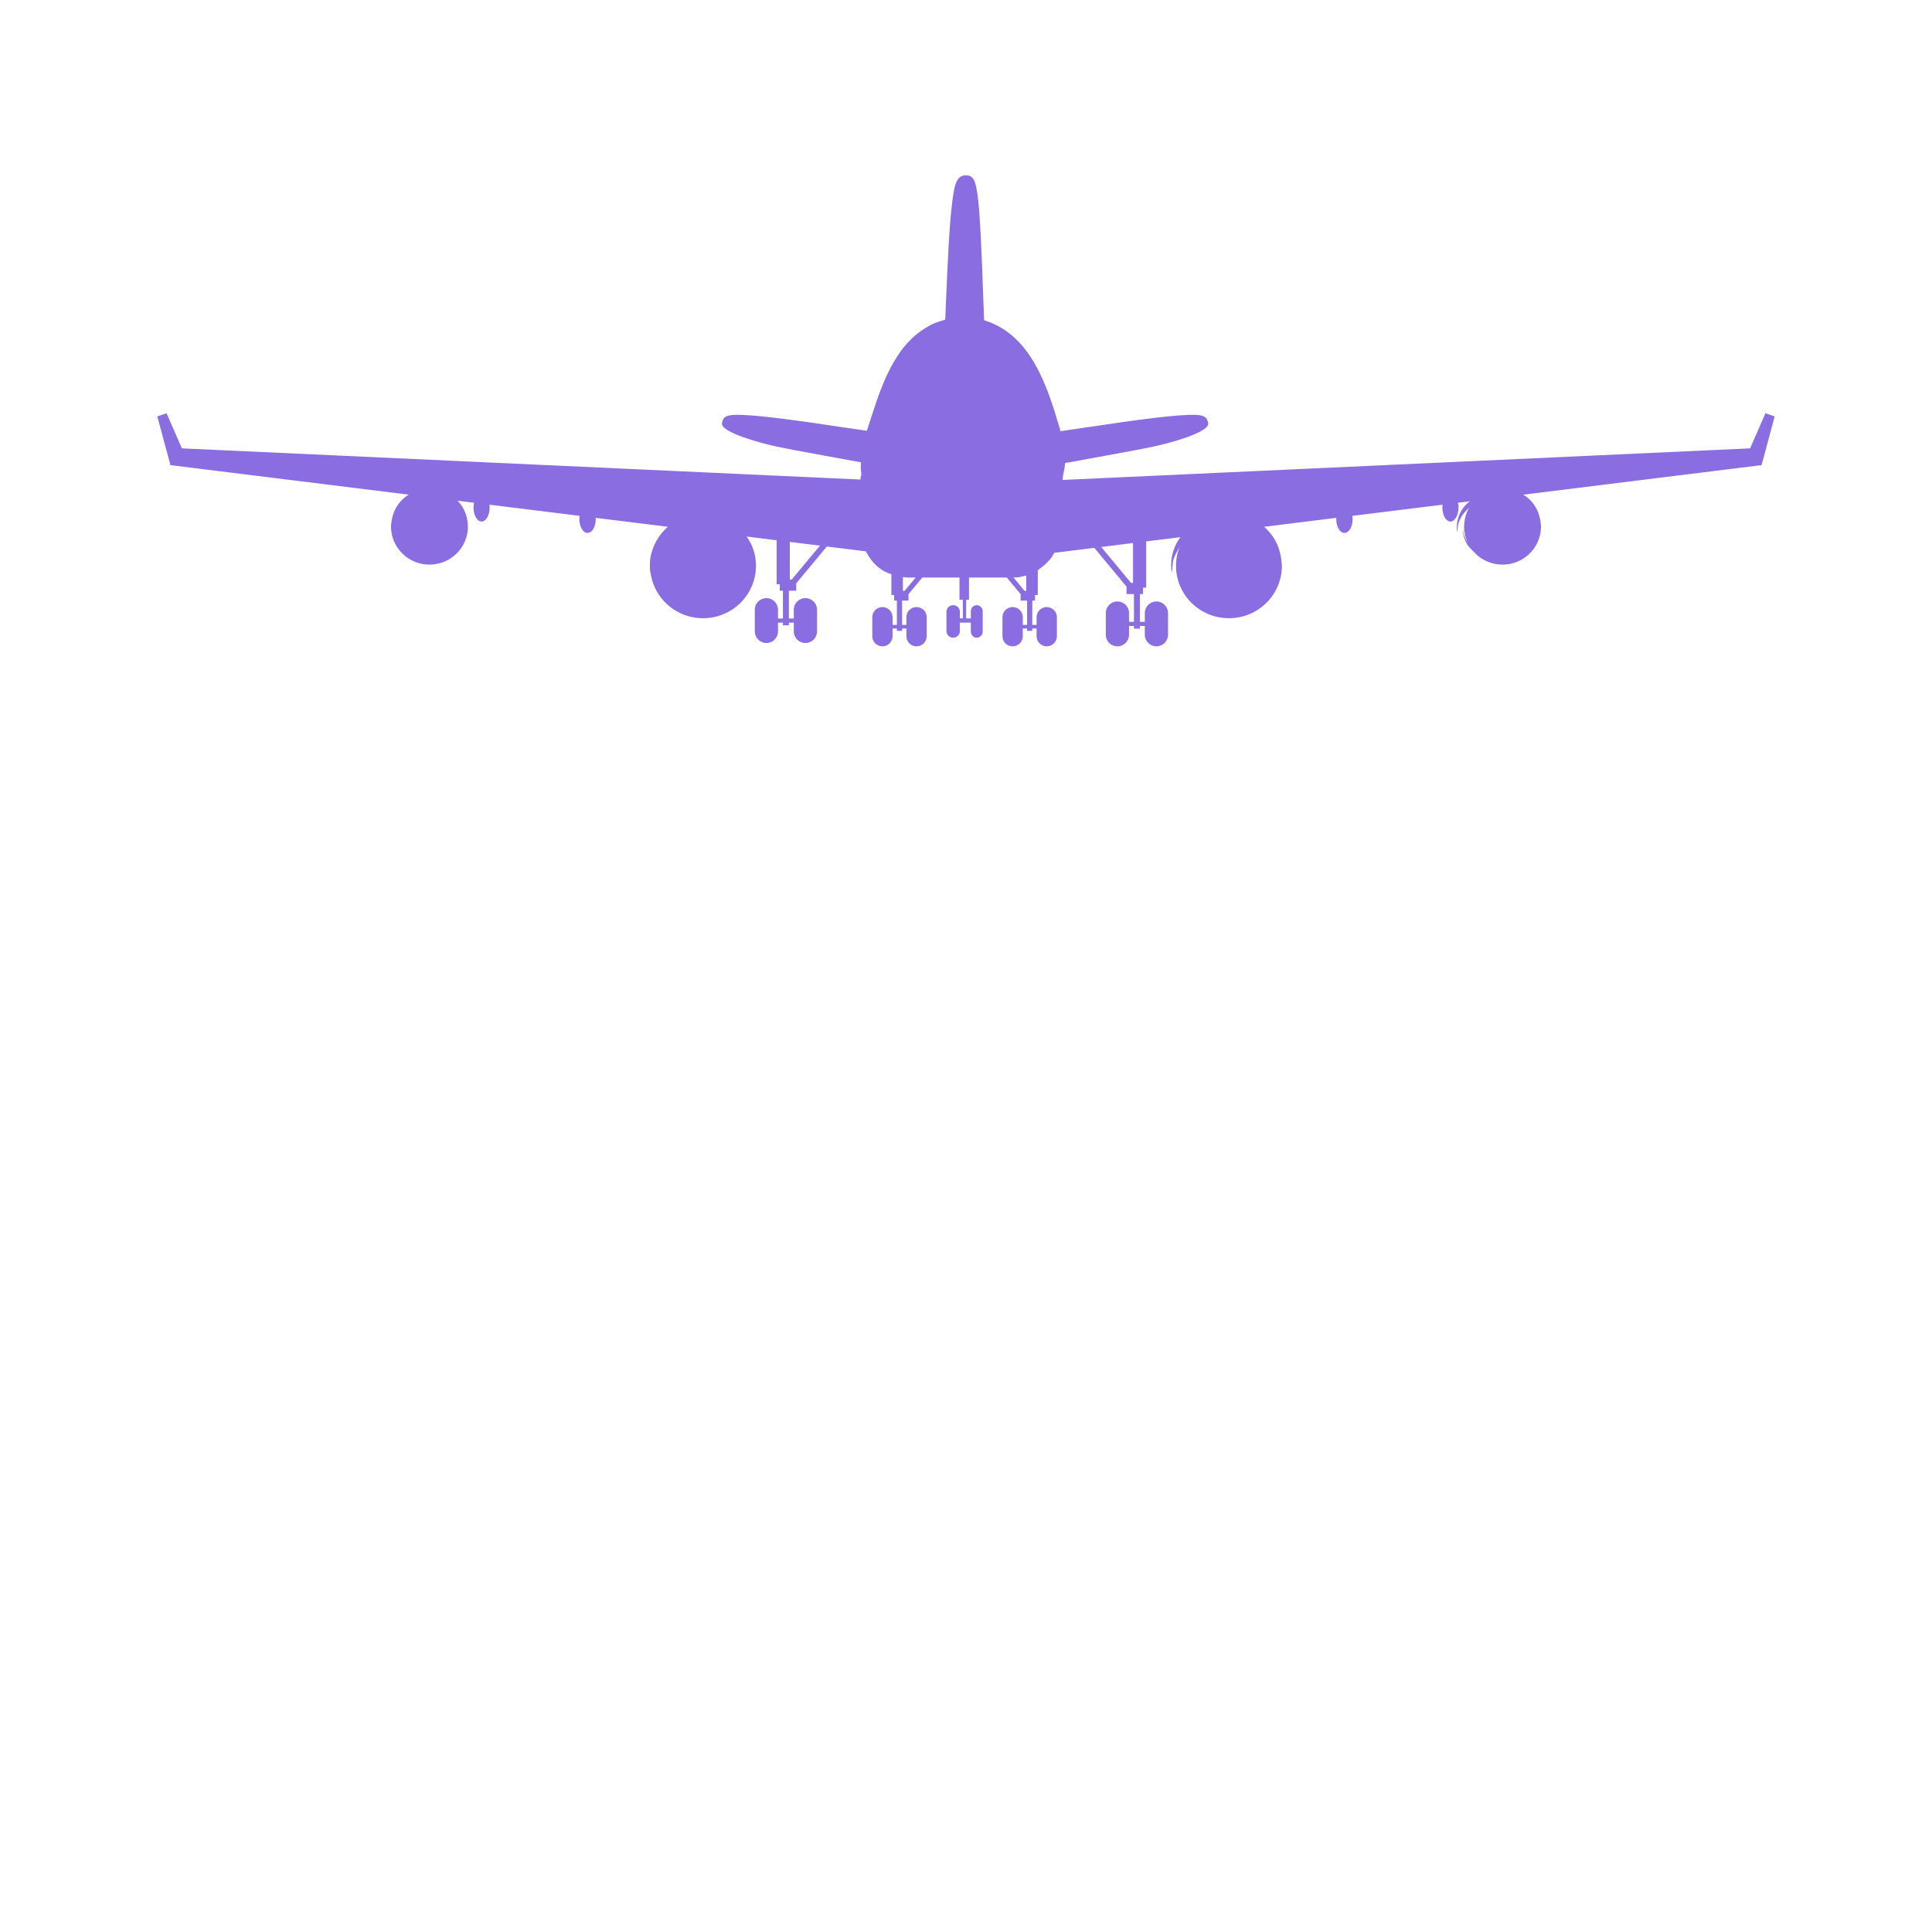 <?xml version="1.0" encoding="utf-8"?>
<!-- Generator: Adobe Illustrator 27.5.0, SVG Export Plug-In . SVG Version: 6.00 Build 0)  -->
<svg version="1.1" id="Layer_1" xmlns="http://www.w3.org/2000/svg" xmlns:xlink="http://www.w3.org/1999/xlink" x="0px" y="0px"
	 viewBox="0 0 1000 1000" style="enable-background:new 0 0 1000 1000;" xml:space="preserve">

<g id="Layer_5">
	<g>
		<path style="fill:#8A6DE0;" d="M467.336,305.836h0.873l5.737-6.904h-4.281l-2.329-0.216V305.836z M530.325,305.836h0.874v-7.913
			c-1.403,0.208-2.754,0.729-4.167,0.874c-0.256,0.027-2.147,0.115-2.447,0.13L530.325,305.836z M585.447,301.725h0.998v-20.645
			l-16.455,2.039L585.447,301.725z M408.798,300.002h0.999l14.603-17.577l-15.603-1.934V300.002z M474.401,334.548
			c-2.902,0-5.256-2.33-5.256-5.203v-4.028h-2.229v1.205h-2.693v-1.205h-2.23v3.999c0,2.89-2.353,5.232-5.254,5.232
			c-2.902,0-5.254-2.343-5.254-5.232v-9.861c0-2.89,2.352-5.232,5.254-5.232c2.901,0,5.254,2.343,5.254,5.232v3.999h2.23v-12.57
			h-1.418v-2.917h-1.425v-10.784c-6.165-1.774-10.354-6.342-13.233-11.813l-20.173-2.501l-15.844,19.071v3.833h-3.811v14.37h2.548
			v-4.604c0-3.286,2.689-5.95,6.008-5.95c3.317,0,6.007,2.664,6.007,5.95v11.337c0,3.286-2.689,5.95-6.007,5.95
			c-3.318,0-6.008-2.664-6.008-5.95v-4.603h-2.548v1.378h-3.079v-1.378h-2.55v4.571c0,3.304-2.689,5.982-6.007,5.982
			c-3.316,0-6.006-2.679-6.006-5.982V315.57c0-3.304,2.69-5.982,6.006-5.982c3.317,0,6.007,2.679,6.007,5.982v4.572h2.55v-14.37
			h-1.621v-3.335h-1.629v-22.79l-15.486-1.92c3.24,4.754,4.735,9.352,4.796,15.121c0,14.989-12.27,27.142-27.405,27.142
			c-15.136,0-27.405-12.152-27.405-27.142c0.41-8.039,3.041-14.743,9.202-20.181l-37.377-4.634l0.041,0.677
			c0,3.942-1.897,7.14-4.237,7.14c-2.34,0-4.237-3.197-4.237-7.14c0.092-1.529-0.03-0.973,0.152-1.703l-46.673-5.785l0.083,1.429
			c0,4.027-1.872,7.291-4.182,7.291c-2.309,0-4.182-3.264-4.182-7.291c0.104-1.794-0.03-0.992,0.314-2.417l-8.57-1.063
			c3.564,3.529,5.282,8.434,5.376,13.364c0,10.889-8.913,19.717-19.909,19.717c-10.995,0-19.909-8.826-19.909-19.717
			c0.351-6.876,3.15-12.759,9.163-16.498L89.911,240.959l-1.696-0.21l-6.791-25.211l4.78-1.645l7.943,18.177l351.324,16.144
			c-0.234-0.896,0.164-1.777,0.371-2.643c-0.015-1.089-0.288-2.165-0.296-3.253l0.09-3.019l-3.865-0.712
			c-10.19-1.862-20.389-3.684-30.569-5.609c-2.965-0.569-5.758-1.12-8.394-1.655c-8.195-1.665-29.688-7.41-29.123-12.175
			c0.37-2.612,1.518-3.469,3.185-3.974c0.729-0.221,1.658-0.351,2.826-0.418c2.05-0.115,4.91-0.033,8.549,0.229
			c6.271,0.453,14.709,1.427,25.09,2.842c1.913,0.261,3.884,0.536,5.92,0.825c20.524,3.046,10.714,1.606,29.429,4.327l0.069-0.232
			c6.054-18.357,12.193-41.813,29.991-52.807c4.645-2.869,6.085-3.114,10.503-4.498l0.409-9.737
			c0.413-9.383,0.789-18.769,1.333-28.148c0.387-6.691,0.803-13.388,1.549-20.063c0.302-2.696,0.617-5.648,1.127-8.346
			c0.407-2.158,1.114-6.447,3.83-7.862c0.976-0.508,1.493-0.472,2.497-0.534c2.395,0,3.48,1.095,4.273,2.789
			c0.418,0.896,0.77,2.097,1.089,3.641c0.566,2.734,1.039,6.626,1.455,11.727c1.246,17.146,1.685,34.318,2.371,51.48l0.185,5.377
			c24.81,7.518,33.081,35.345,39.587,57.419c10.282-1.473,20.556-3.005,30.83-4.531c2.036-0.289,4.006-0.564,5.919-0.825
			c10.382-1.415,18.817-2.389,25.09-2.842c3.639-0.262,6.5-0.344,8.55-0.229c1.168,0.067,2.096,0.197,2.825,0.418
			c1.666,0.505,2.815,1.361,3.185,3.974c0.565,4.765-20.928,10.51-29.123,12.175c-2.635,0.535-5.429,1.086-8.393,1.655
			c-10.181,1.926-20.38,3.747-30.571,5.609c-1.995,0.379-3.981,0.779-5.993,1.064l-0.067,1.227c-0.22,2.254-1.105,4.853-1.168,7.21
			l-0.018,0.333l355.836-16.351l7.943-18.177l4.78,1.645l-6.791,25.211l-1.696,0.21l-121.634,15.079
			c6.013,3.739,8.812,9.622,9.163,16.498c0,10.891-8.914,19.717-19.909,19.717s-19.909-8.828-19.909-19.717
			c0.093-4.931,1.813-9.835,5.376-13.364l-8.569,1.063c0.344,1.425,0.21,0.623,0.313,2.417c0,4.027-1.872,7.291-4.181,7.291
			c-2.311,0-4.183-3.264-4.183-7.291l0.083-1.429l-46.674,5.785c0.184,0.73,0.062,0.174,0.152,1.703c0,3.942-1.896,7.14-4.236,7.14
			s-4.237-3.197-4.237-7.14l0.04-0.677l-37.376,4.634c6.161,5.438,8.792,12.142,9.202,20.181c0,14.989-12.27,27.142-27.405,27.142
			s-27.405-12.152-27.405-27.142c0.061-5.77,1.556-10.367,4.796-15.121l-20.242,2.51v23.924h-1.63v3.334h-1.621v14.37h2.55v-4.571
			c0-3.304,2.69-5.982,6.007-5.982c3.317,0,6.007,2.679,6.007,5.982v11.272c0,3.304-2.689,5.982-6.007,5.982
			c-3.316,0-6.007-2.679-6.007-5.982v-4.571h-2.55v1.378h-3.078v-1.378h-2.549v4.604c0,3.285-2.69,5.949-6.007,5.949
			c-3.318,0-6.007-2.664-6.007-5.949v-11.337c0-3.286,2.689-5.95,6.007-5.95c3.317,0,6.007,2.664,6.007,5.95v4.603h2.549v-14.37
			h-3.811v-3.833l-16.697-20.098l-20.743,2.571c-1.848,3.844-5.156,6.537-8.518,9.034v12.796h-1.427v2.917h-1.418v12.57h2.231
			v-3.999c0-2.89,2.352-5.232,5.254-5.232s5.254,2.343,5.254,5.232v9.861c0,2.89-2.352,5.232-5.254,5.232s-5.254-2.343-5.254-5.232
			v-3.999h-2.231v1.205h-2.692v-1.205h-2.229v4.028c0,2.873-2.352,5.203-5.255,5.203c-2.901,0-5.255-2.33-5.255-5.203v-9.918
			c0-2.875,2.354-5.205,5.255-5.205c2.902,0,5.255,2.33,5.255,5.205v4.026h2.229v-12.57h-3.334v-3.353l-7.145-8.599h-19.587v11.513
			h-1.461v9.625h2.41v-3.617c0-1.773,1.378-3.211,3.078-3.211s3.078,1.438,3.078,3.211v10.421c0,1.774-1.378,3.211-3.078,3.211
			s-3.078-1.438-3.078-3.211v-4.593h-5.663v4.357c0,1.903-1.559,3.446-3.48,3.446c-1.923,0-3.48-1.543-3.48-3.446v-9.95
			c0-1.903,1.558-3.447,3.48-3.447c1.922,0.001,3.479,1.544,3.48,3.447v3.382h1.546v-9.625h-1.748v-11.513h-19.241l-7.143,8.599
			v3.353h-3.334v12.57h2.229v-4.026c0-2.875,2.353-5.205,5.256-5.205c2.901,0,5.255,2.33,5.255,5.205v9.918
			C479.656,332.218,477.303,334.548,474.401,334.548z"/>
		<path style="fill:#8A6DE0;" d="M505.098,289.331l0.648-0.126l-0.209,0.061L505.098,289.331z"/>
		<g>
			<path style="fill:#8A6DE0;" d="M336.699,296.417c0.249-1.222,0.432-5.381,0.815-6.566c2.49-7.693,8.528-13.902,16.301-16.302
				c3.368-1.038,4.374-0.963,7.37-1.113c2.996,0.15,4.003,0.075,7.37,1.113c6.117,1.889,11.377,6.231,14.424,11.857
				c1.96,3.621,1.799,7.299,2.556,11.011c0.745-3.63,0.339-7.552-0.747-11.073c-3.183-10.314-12.902-17.414-23.671-17.414
				c-10.77,0-20.488,7.1-23.671,17.414c-1.127,3.653-1.169,6.27-0.986,9.904L336.699,296.417z"/>
			<path style="fill:#8A6DE0;" d="M355.01,294.045c0.063-0.306,0.091-0.622,0.188-0.919c0.624-1.928,2.137-3.483,4.085-4.085
				c0.845-0.261,1.097-0.242,1.848-0.279c0.751,0.037,1.003,0.019,1.847,0.279c1.533,0.474,2.852,1.562,3.615,2.972
				c0.491,0.907,0.468,1.102,0.658,2.032c0.185-0.909,0.085-1.893-0.189-2.774c-0.797-2.585-3.232-4.365-5.932-4.365
				c-2.699,0-5.135,1.78-5.933,4.365c-0.282,0.915-0.293,1.57-0.247,2.482L355.01,294.045z"/>
			<path style="fill:#8A6DE0;" d="M361.143,314.686c-2.444-0.124-3.264-0.062-6.013-0.91c-8.806-2.717-14.62-11.167-14.158-20.323
				c0.457,10.705,9.49,19.212,20.171,19.212c10.766,0,19.631-8.485,20.173-19.212c0.475,7.667-3.79,15.142-10.533,18.792
				c-3.147,1.704-4.094,1.627-7.571,2.336L361.143,314.686z"/>
			<path style="fill:#8A6DE0;" d="M356.886,293.792c0.044,0.214,0.065,0.436,0.131,0.644c0.438,1.35,1.496,2.438,2.86,2.859
				c0.591,0.183,0.767,0.169,1.293,0.195c0.525-0.026,0.702-0.013,1.293-0.195c1.073-0.331,1.996-1.093,2.53-2.08
				c0.344-0.635,0.328-0.771,0.461-1.423c0.13,0.638,0.059,1.325-0.132,1.943c-0.559,1.809-2.264,3.055-4.152,3.055
				c-1.889,0-3.595-1.246-4.153-3.055c-0.197-0.641-0.205-1.1-0.173-1.738L356.886,293.792z"/>
		</g>
		<g>
			<path style="fill:#8A6DE0;" d="M606.513,296.417c0.249-1.222,0.433-5.381,0.816-6.566c2.49-7.693,8.528-13.902,16.3-16.302
				c3.369-1.038,4.374-0.963,7.371-1.113c2.996,0.15,4.002,0.075,7.37,1.113c6.117,1.889,11.377,6.231,14.423,11.857
				c1.96,3.621,1.799,7.299,2.556,11.011c0.744-3.63,0.34-7.552-0.747-11.073c-3.183-10.314-12.901-17.414-23.671-17.414
				c-10.769,0-20.487,7.1-23.671,17.414c-1.127,3.653-1.169,6.27-0.985,9.904L606.513,296.417z"/>
			<path style="fill:#8A6DE0;" d="M624.823,294.045c0.062-0.306,0.091-0.622,0.187-0.919c0.624-1.928,2.138-3.483,4.085-4.085
				c0.846-0.261,1.098-0.242,1.849-0.279c0.751,0.037,1.003,0.019,1.847,0.279c1.533,0.474,2.851,1.562,3.615,2.972
				c0.49,0.907,0.468,1.102,0.658,2.032c0.186-0.909,0.084-1.893-0.188-2.774c-0.798-2.585-3.233-4.365-5.932-4.365
				c-2.699,0-5.136,1.78-5.934,4.365c-0.283,0.915-0.293,1.57-0.247,2.482L624.823,294.045z"/>
			<path style="fill:#8A6DE0;" d="M630.957,314.686c-2.445-0.124-3.264-0.062-6.013-0.91c-8.807-2.717-14.62-11.167-14.158-20.323
				c0.457,10.705,9.49,19.212,20.171,19.212c10.765,0,19.63-8.485,20.172-19.212c0.476,7.667-3.79,15.142-10.533,18.792
				c-3.146,1.704-4.094,1.627-7.57,2.336L630.957,314.686z"/>
			<path style="fill:#8A6DE0;" d="M626.698,293.792c0.044,0.214,0.064,0.436,0.131,0.644c0.436,1.35,1.496,2.438,2.86,2.859
				c0.591,0.183,0.767,0.169,1.293,0.195c0.524-0.026,0.701-0.013,1.293-0.195c1.072-0.331,1.995-1.093,2.529-2.08
				c0.345-0.635,0.328-0.771,0.461-1.423c0.13,0.638,0.06,1.325-0.132,1.943c-0.558,1.809-2.263,3.055-4.151,3.055
				c-1.89,0-3.595-1.246-4.153-3.055c-0.198-0.641-0.205-1.1-0.173-1.738L626.698,293.792z"/>
		</g>
		<g>
			<path style="fill:#8A6DE0;" d="M754.28,275.546c0.171-0.839,0.297-3.693,0.56-4.509c1.71-5.281,5.856-9.544,11.192-11.189
				c2.311-0.715,3.002-0.661,5.059-0.766c2.058,0.105,2.747,0.051,5.06,0.766c4.199,1.296,7.81,4.276,9.901,8.139
				c1.347,2.486,1.235,5.011,1.755,7.56c0.512-2.491,0.233-5.185-0.513-7.603c-2.185-7.08-8.858-11.955-16.251-11.955
				c-7.392,0-14.066,4.875-16.25,11.955c-0.774,2.509-0.803,4.305-0.677,6.8L754.28,275.546z"/>
			<path style="fill:#8A6DE0;" d="M766.848,273.917c0.043-0.21,0.063-0.427,0.129-0.631c0.429-1.324,1.468-2.392,2.805-2.805
				c0.58-0.178,0.753-0.165,1.267-0.191c0.517,0.026,0.69,0.014,1.27,0.191c1.052,0.325,1.957,1.072,2.48,2.04
				c0.337,0.623,0.321,0.757,0.452,1.395c0.128-0.625,0.058-1.3-0.129-1.904c-0.548-1.775-2.22-2.997-4.073-2.997
				c-1.852,0-3.524,1.222-4.072,2.997c-0.194,0.628-0.201,1.077-0.17,1.703L766.848,273.917z"/>
			<path style="fill:#8A6DE0;" d="M771.06,288.087c-1.678-0.084-2.24-0.042-4.128-0.624c-6.045-1.864-10.036-7.667-9.719-13.951
				c0.314,7.349,6.515,13.189,13.847,13.189c7.392,0,13.477-5.826,13.849-13.189c0.327,5.264-2.602,10.394-7.231,12.9
				c-2.161,1.17-2.81,1.117-5.198,1.604L771.06,288.087z"/>
			<path style="fill:#8A6DE0;" d="M768.136,273.744c0.03,0.148,0.044,0.299,0.09,0.442c0.301,0.926,1.027,1.674,1.964,1.963
				c0.405,0.125,0.526,0.116,0.888,0.134c0.361-0.018,0.482-0.009,0.887-0.134c0.737-0.228,1.371-0.75,1.737-1.428
				c0.237-0.436,0.225-0.529,0.316-0.978c0.09,0.439,0.04,0.91-0.091,1.334c-0.383,1.242-1.553,2.099-2.85,2.099
				c-1.297,0-2.468-0.857-2.852-2.099c-0.136-0.439-0.141-0.755-0.118-1.192L768.136,273.744z"/>
		</g>
		<g>
			<path style="fill:#8A6DE0;" d="M204.041,275.546c0.171-0.839,0.297-3.693,0.56-4.509c1.71-5.281,5.855-9.544,11.191-11.189
				c2.312-0.715,3.002-0.661,5.06-0.766c2.057,0.105,2.747,0.051,5.059,0.766c4.2,1.296,7.811,4.276,9.902,8.139
				c1.346,2.486,1.235,5.011,1.755,7.56c0.511-2.491,0.233-5.185-0.513-7.603c-2.185-7.08-8.858-11.955-16.251-11.955
				c-7.393,0-14.065,4.875-16.25,11.955c-0.774,2.509-0.803,4.305-0.677,6.8L204.041,275.546z"/>
			<path style="fill:#8A6DE0;" d="M216.611,273.917c0.043-0.21,0.062-0.427,0.129-0.631c0.428-1.324,1.467-2.392,2.804-2.805
				c0.58-0.178,0.753-0.165,1.268-0.191c0.516,0.026,0.689,0.014,1.268,0.191c1.053,0.325,1.958,1.072,2.482,2.04
				c0.337,0.623,0.321,0.757,0.452,1.395c0.128-0.625,0.058-1.3-0.129-1.904c-0.548-1.775-2.22-2.997-4.073-2.997
				s-3.525,1.222-4.072,2.997c-0.194,0.628-0.202,1.077-0.17,1.703L216.611,273.917z"/>
			<path style="fill:#8A6DE0;" d="M220.822,288.087c-1.678-0.084-2.241-0.042-4.128-0.624c-6.045-1.864-10.037-7.667-9.719-13.951
				c0.314,7.349,6.515,13.189,13.847,13.189c7.391,0,13.476-5.826,13.848-13.189c0.327,5.264-2.601,10.394-7.23,12.9
				c-2.161,1.17-2.811,1.117-5.198,1.604L220.822,288.087z"/>
			<path style="fill:#8A6DE0;" d="M217.899,273.744c0.03,0.148,0.043,0.299,0.09,0.442c0.3,0.926,1.027,1.674,1.963,1.963
				c0.406,0.125,0.527,0.116,0.888,0.134c0.361-0.018,0.482-0.009,0.887-0.134c0.737-0.228,1.371-0.75,1.737-1.428
				c0.236-0.436,0.225-0.529,0.317-0.978c0.089,0.439,0.04,0.91-0.091,1.334c-0.383,1.242-1.553,2.099-2.85,2.099
				c-1.297,0-2.468-0.857-2.851-2.099c-0.136-0.439-0.141-0.755-0.119-1.192L217.899,273.744z"/>
		</g>
		<path style="fill:#8A6DE0;" d="M550.871,230.767c-0.106-1.338-0.001-0.22-0.696-3.298c13.327-1.798,5.83-0.724,22.476-3.331
			c8.101-1.248,14.253-2.193,22.367-3.342c3.631-0.514,8.478-1.165,12.312-1.605c3.111-0.356,6.345-0.821,9.491-0.724
			c0.432,0.013,0.857,0.11,1.287,0.166l0.215,0.176c-0.869,0.695-5.564,1.461-6.456,1.633c-5.503,1.059-10.194,1.871-15.863,2.841
			c-6.95,1.189-15.056,2.518-22.013,3.662c-5.836,0.961-10.345,1.693-15.978,2.641l-4.909,0.831L550.871,230.767z"/>
		<path style="fill:#8A6DE0;" d="M445.526,262.713c-87.474-5.972-174.955-11.866-262.39-18.358
			c-15.579-1.157-31.158-2.328-46.729-3.598c-4.888-0.398-10.825-0.895-15.773-1.347c-1.846-0.169-3.693-0.343-5.538-0.532
			c-0.599-0.061-4.85-0.308-5.969-0.848c3.87-0.377,7.909-0.084,11.789,0.034c16.481,0.499,32.956,1.28,49.426,2.039
			c21.807,1.004,43.61,2.068,65.412,3.159c69.932,3.494,139.854,7.178,209.772,10.936V262.713z"/>
		<path style="fill:#8A6DE0;" d="M549.233,263.067l0.46-8.613c88.889-4.729,177.775-9.536,266.692-13.732
			c15.606-0.737,31.212-1.459,46.823-2.083c4.902-0.196,10.903-0.425,15.874-0.575c1.868-0.057,3.736-0.108,5.603-0.146
			c0.59-0.011,5.009-0.227,6.186,0.111c-3.706,0.867-7.727,1.034-11.508,1.38c-16.398,1.5-32.824,2.714-49.243,3.953
			c-21.8,1.644-43.606,3.226-65.412,4.784c-70.747,5.055-141.508,9.915-212.274,14.704L549.233,263.067z"/>
		<path style="fill:#8A6DE0;" d="M446.714,230.573c-17.707-3.129-35.459-6.018-53.128-9.358c-2.296-0.434-6.35-1.222-8.967-1.818
			c-0.274-0.063-2.883-0.525-3.355-1.037l0.213-0.174c1.776-0.219,1.311-0.229,3.57-0.083c6.26,0.4,13.128,1.498,19.296,2.427
			c8.118,1.222,14.064,2.191,22.168,3.504c6.967,1.129,13.935,2.387,20.933,3.326l-0.708,3.061L446.714,230.573z"/>
		<path style="fill:#8A6DE0;" d="M501.671,165.039c-1.568-0.262-0.631-0.146-2.815-0.233c-1.972,0.081-1.241-0.028-2.2,0.136
			c0.231-17.319,0.212-34.658,0.913-51.957c0.117-2.894,0.262-5.785,0.446-8.671c0.107-1.678,0.259-3.352,0.429-5.02
			c0.109-1.078,0.378-3.135,0.717-4.242c0.102-0.332,0.286-0.604,0.429-0.905l0.233-0.117l0.196,0.114
			c0.116,0.297,0.271,0.569,0.35,0.889c0.576,2.327,0.736,6.994,0.817,9.115c0.25,6.412,0.32,12.44,0.374,18.886
			c0.117,13.923,0.072,27.849,0.109,41.773L501.671,165.039z"/>
		<path style="fill:#8A6DE0;" d="M514.62,221.671l0.001,0.02l0.083-1.626c-0.139-2.714-0.635-5.24-1.96-7.665
			c-2.81-5.14-8.382-8.416-14.277-8.416c-7.01,0-13.434,4.648-15.506,11.299c-0.659,2.116-0.837,4.225-0.646,6.407l0.001-0.019
			c0.568-2.765,0.507-3.518,1.876-6.02c2.848-5.209,8.354-8.312,14.275-8.415c1.963,0.098,2.622,0.048,4.828,0.723
			c5.039,1.539,9.124,5.584,10.679,10.575C514.291,219.553,514.404,220.625,514.62,221.671z M460.539,268.765
			c-9.783-12.236-11.887-25.98-8.022-40.872l0.121-0.412c1.14-0.465,0.606-0.265,1.596-0.615c5.659-1.946,11.749-2.237,17.68-2.476
			c0.084-0.003,0.152-1.355,0.152-3.022c0-1.665-0.068-3.013-0.152-3.011c-5.367,0.25-7.288,0.199-13.085,1.246
			c-1.416,0.255-2.771,0.775-4.156,1.164c3.567-12.143,8.136-23.994,14.929-34.736c7.559-11.142,16.772-16.709,28.995-16.709
			c12.322,0,21.619,5.461,29.224,16.452c7.347,10.583,11.15,22.938,15.131,35.01c-5.54-1.993-11.482-2.156-17.299-2.427
			c-0.084-0.002-0.152,1.346-0.153,3.011c0,1.666,0.068,3.019,0.152,3.022c5.932,0.238,12.02,0.529,17.68,2.476
			c0.989,0.351,0.456,0.15,1.594,0.615l0.266,0.907c3.398,13.462-1.81,27.64-10.345,38.2c-5.344-11.656-10.584-25.204-21.854-32.656
			c-2.062-1.322-0.893-0.612-3.537-2.085l-0.02-0.008c-2.881,2.957-6.945,4.104-10.967,4.305c-4.016-0.084-8.06-1.426-10.942-4.282
			c-1.465,0.814-3.029,1.47-4.393,2.442c-9.699,6.921-14.909,18.23-19.906,28.574L460.539,268.765z M516.398,186.755l4.529,0.793
			l-5.9-9.6l-14.932-0.059c0,0-0.135,8.293,0,8.289c4.055-0.104,1.682-0.072,7.12-0.024L516.398,186.755z M482.436,177.948
			l-5.899,9.6c6.829-1.469,13.874-1.548,20.831-1.37c0.135,0.004,0-8.289,0-8.289L482.436,177.948z"/>
	</g>
</g>
</svg>
